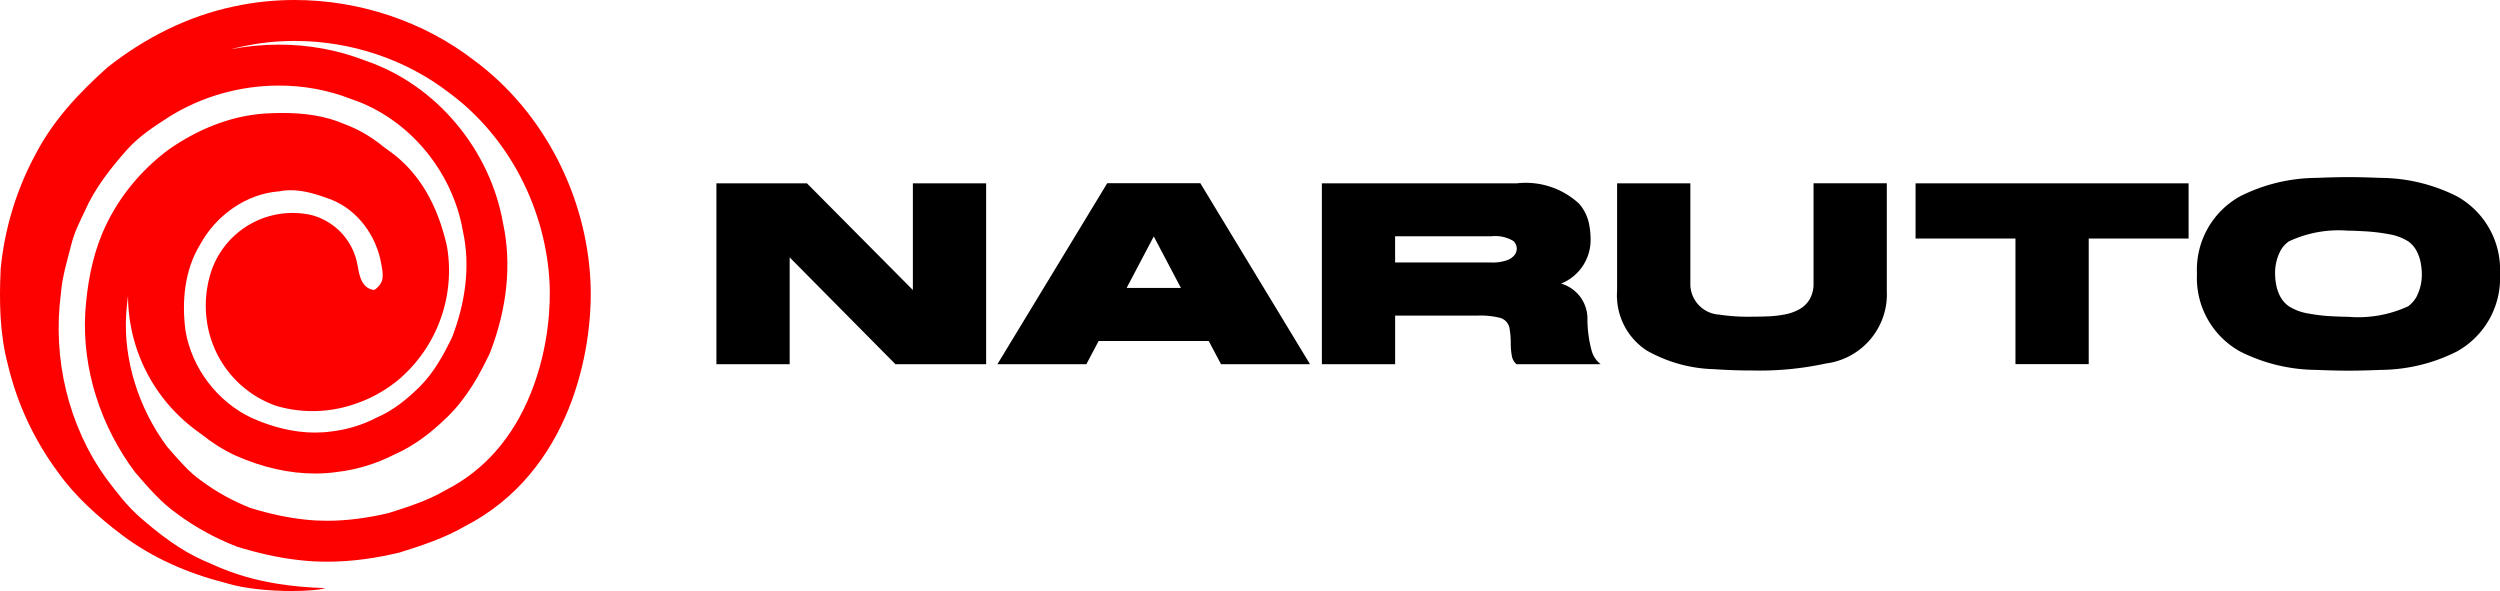 <svg xmlns="http://www.w3.org/2000/svg" width="122.156" height="28.879" viewBox="0 0 122.156 28.879"><g transform="translate(-19170 2697)"><path d="M-796.24-167.734l5.175,5.213v-5.213h3.58v8.838h-4.432l-5.168-5.22v5.22h-3.58v-8.838Zm9.306,8.838,5.367-8.845h4.547l5.361,8.845h-4.349l-.6-1.134h-5.38l-.6,1.134Zm8.966-3.727-1.326-2.517-1.326,2.517Zm19.918-3.241a3.916,3.916,0,0,1,.1.813,2.3,2.3,0,0,1-1.441,2.216,1.786,1.786,0,0,1,1.287,1.659,5.98,5.98,0,0,0,.208,1.63,1.267,1.267,0,0,0,.439.65h-4.112a.693.693,0,0,1-.234-.435,3.65,3.65,0,0,1-.048-.612,3.986,3.986,0,0,0-.051-.644.649.649,0,0,0-.455-.57,3.939,3.939,0,0,0-1.089-.115H-767.5v2.376h-3.58v-8.838h9.523a3.84,3.84,0,0,1,3.036.986A2.142,2.142,0,0,1-758.051-165.863Zm-3.663.954a1.726,1.726,0,0,0-1.089-.237h-4.7v1.281h4.7a2.1,2.1,0,0,0,.772-.112.792.792,0,0,0,.371-.263.5.5,0,0,0,.1-.266A.52.52,0,0,0-761.714-164.909Zm15.281,5.975a15.314,15.314,0,0,1-3.631.346q-.916,0-1.851-.064a7.037,7.037,0,0,1-3.3-.916,3.216,3.216,0,0,1-1.441-2.914v-5.252h3.58v4.861a1.5,1.5,0,0,0,1.415,1.556,9.337,9.337,0,0,0,1.595.1q.365,0,.781-.016a5.57,5.57,0,0,0,.81-.09,2.377,2.377,0,0,0,.714-.25,1.36,1.36,0,0,0,.512-.49,1.526,1.526,0,0,0,.192-.807v-4.867h3.58v5.252A3.411,3.411,0,0,1-746.433-158.934Zm4.361-6.1v-2.7h13.341v2.7h-4.88v6.135h-3.58v-6.135ZM-719.348-168a8.377,8.377,0,0,1,3.727.9,4.1,4.1,0,0,1,2.107,3.791,4.1,4.1,0,0,1-2.107,3.791,8.376,8.376,0,0,1-3.727.9q-.929.038-1.569.038t-1.569-.038a8.376,8.376,0,0,1-3.727-.9,4.1,4.1,0,0,1-2.107-3.791,4.1,4.1,0,0,1,2.107-3.791,8.376,8.376,0,0,1,3.727-.9q.935-.038,1.569-.038T-719.348-168Zm-1.569,2.581a5.73,5.73,0,0,0-2.908.519,1.318,1.318,0,0,0-.423.474,2.358,2.358,0,0,0-.256,1.114,3,3,0,0,0,.054.535,2,2,0,0,0,.2.576,1.382,1.382,0,0,0,.423.477,2.55,2.55,0,0,0,.957.352,8.542,8.542,0,0,0,1.156.134q.564.026.794.026a5.809,5.809,0,0,0,2.914-.512,1.417,1.417,0,0,0,.416-.474,2.357,2.357,0,0,0,.256-1.114,3,3,0,0,0-.054-.535,2.037,2.037,0,0,0-.2-.58A1.34,1.34,0,0,0-718-164.9a2.613,2.613,0,0,0-.964-.352,8.913,8.913,0,0,0-1.156-.138Q-720.687-165.422-720.917-165.422Z" transform="translate(20005.67 -2520.308)"/><g transform="translate(19170 -2697)"><g transform="translate(-120.15 -175.668)" fill="none"><path d="M131.583,175.983A14.444,14.444,0,0,1,149,189.478c.141,3.292-.974,9.246-6.131,11.9a15.6,15.6,0,0,1-3.2,1.285,14.1,14.1,0,0,1-4.831.381,16.3,16.3,0,0,1-3.125-.669,12.424,12.424,0,0,1-2.9-1.591,11.711,11.711,0,0,1-2.063-2.032,11.983,11.983,0,0,1-1.621-11.66,9.934,9.934,0,0,1,3.289-4.144,9.385,9.385,0,0,1,4.631-1.733,8.527,8.527,0,0,1,3.936.519,7.543,7.543,0,0,1,4.6,6.122,9.075,9.075,0,0,1-.151,2.664,6.2,6.2,0,0,1-4.133,4.632,5.987,5.987,0,0,1-3.639.085,4.872,4.872,0,0,1-3.22-3.954,5.117,5.117,0,0,1,.23-2.363,3.992,3.992,0,0,1,4.611-2.539,2.923,2.923,0,0,1,2.146,2.3c.083.433.15.986.638,1.148.247.153.484-.066.627-.256.23-.285.126-.682.073-1.011a4.132,4.132,0,0,0-2.454-3.154,4.684,4.684,0,0,0-2.523-.4,4.951,4.951,0,0,0-3.874,2.6,6.461,6.461,0,0,0-.712,4.242,5.866,5.866,0,0,0,3.246,4.241,7.16,7.16,0,0,0,3.894.652,6.335,6.335,0,0,0,2.208-.681,6.915,6.915,0,0,0,2.077-1.487,8.58,8.58,0,0,0,1.6-2.441,9.049,9.049,0,0,0,.526-5.159,8.384,8.384,0,0,0-5.462-6.472,10.07,10.07,0,0,0-8.9.87,9.611,9.611,0,0,0-2.052,1.6A11.713,11.713,0,0,0,124.284,186a8.5,8.5,0,0,0-.635,1.557,14.628,14.628,0,0,0-.524,2.467,12.7,12.7,0,0,0,2.24,9.052,12.259,12.259,0,0,0,1.6,1.848,12.674,12.674,0,0,0,3.13,2.133,13.682,13.682,0,0,0,5.947,1.345,12.063,12.063,0,0,1-4.873-.253,14.115,14.115,0,0,1-5.072-2.35,14.565,14.565,0,0,1-3.134-3.081,14.377,14.377,0,0,1-2.427-5.217,15.3,15.3,0,0,1-.357-4.7,14.765,14.765,0,0,1,1.717-5.625,15.17,15.17,0,0,1,3.506-4.222A14.98,14.98,0,0,1,131.583,175.983Z" stroke="none"/><path d="M 134.547 177.668 C 133.686 177.668 132.831 177.759 132.007 177.937 L 131.999 177.939 L 131.991 177.941 C 131.8 177.981 131.608 178.026 131.416 178.077 C 132.188 177.926 132.979 177.849 133.778 177.849 C 135.247 177.849 136.665 178.111 137.992 178.627 C 139.702 179.207 141.241 180.274 142.448 181.716 C 143.634 183.132 144.424 184.818 144.734 186.595 C 145.153 188.543 144.938 190.706 144.111 192.856 L 144.082 192.931 L 144.047 193.003 C 143.586 193.964 142.989 195.071 142.051 196 L 142.048 196.002 L 142.046 196.005 C 141.155 196.882 140.321 197.477 139.428 197.873 C 138.548 198.324 137.603 198.613 136.617 198.731 C 136.266 198.781 135.904 198.805 135.542 198.805 C 134.277 198.805 132.968 198.509 131.652 197.924 L 131.636 197.917 L 131.62 197.909 C 129.355 196.854 127.68 194.667 127.248 192.2 L 127.241 192.163 L 127.236 192.126 C 126.952 190.04 127.284 188.135 128.197 186.614 C 128.928 185.295 130.049 184.257 131.348 183.639 C 130.754 183.867 130.163 184.182 129.59 184.578 C 128.439 185.429 127.514 186.595 126.986 187.86 C 126.62 188.741 126.4 189.781 126.314 191.038 C 126.184 193.258 126.914 195.608 128.318 197.499 L 128.339 197.523 C 128.886 198.155 129.403 198.752 129.967 199.145 L 129.991 199.162 L 130.014 199.179 C 130.724 199.706 131.521 200.146 132.383 200.487 C 133.342 200.782 134.218 200.968 135.056 201.056 L 135.06 201.057 L 135.064 201.057 C 135.41 201.095 135.77 201.114 136.134 201.114 C 137.074 201.114 138.086 200.987 139.144 200.736 C 140.167 200.414 141.08 200.107 141.87 199.649 L 141.913 199.624 L 141.958 199.601 C 143.814 198.645 145.198 197.069 146.072 194.916 C 147.021 192.576 147.041 190.393 147.006 189.565 C 146.928 187.774 146.442 185.968 145.6 184.343 C 144.751 182.704 143.557 181.285 142.147 180.24 L 142.131 180.227 L 142.115 180.215 C 139.991 178.572 137.304 177.668 134.547 177.668 M 134.43 188.275 C 133.636 188.276 132.824 188.841 132.581 189.562 L 132.556 189.636 L 132.526 189.708 C 132.388 190.03 132.417 190.617 132.447 191.075 C 132.613 192.11 133.345 193.024 134.249 193.323 C 134.635 193.428 135.025 193.481 135.409 193.481 C 135.847 193.481 136.257 193.412 136.629 193.276 L 136.709 193.247 L 136.792 193.224 C 137.199 193.114 137.659 192.79 138.134 192.434 C 138.336 192.257 138.52 192.061 138.685 191.847 C 138.519 191.879 138.372 191.889 138.253 191.889 C 137.909 191.889 137.57 191.811 137.259 191.663 C 136.625 191.398 136.116 190.902 135.814 190.249 C 135.621 189.829 135.545 189.421 135.495 189.15 C 135.489 189.122 135.484 189.094 135.479 189.067 L 135.477 189.057 L 135.475 189.048 C 135.415 188.718 135.138 188.398 134.858 188.335 L 134.828 188.329 L 134.799 188.321 C 134.681 188.291 134.557 188.275 134.43 188.275 M 134.547 175.668 C 137.695 175.668 140.843 176.703 143.338 178.633 C 146.733 181.15 148.822 185.273 149.004 189.478 C 149.145 192.77 148.03 198.724 142.873 201.379 C 141.876 201.957 140.773 202.321 139.677 202.664 C 138.519 202.944 137.327 203.114 136.134 203.114 C 135.704 203.114 135.275 203.092 134.846 203.045 C 133.784 202.933 132.741 202.693 131.722 202.376 C 130.691 201.975 129.712 201.445 128.823 200.786 C 128.025 200.23 127.391 199.483 126.759 198.754 C 125.082 196.525 124.151 193.707 124.318 190.911 C 124.407 189.609 124.637 188.304 125.138 187.094 C 125.826 185.445 126.989 184.006 128.427 182.95 C 129.794 182.001 131.387 181.337 133.059 181.217 C 133.355 181.199 133.655 181.188 133.955 181.188 C 134.994 181.188 136.038 181.319 136.995 181.736 C 139.534 182.684 141.271 185.214 141.599 187.858 C 141.627 188.747 141.682 189.654 141.448 190.522 C 141.159 191.863 140.435 193.103 139.389 193.993 C 138.756 194.469 138.092 194.944 137.315 195.154 C 136.706 195.377 136.058 195.481 135.409 195.481 C 134.824 195.481 134.238 195.397 133.677 195.24 C 131.952 194.697 130.7 193.053 130.456 191.286 C 130.405 190.495 130.368 189.668 130.686 188.923 C 131.21 187.369 132.806 186.276 134.429 186.275 C 134.72 186.275 135.011 186.31 135.297 186.384 C 136.387 186.629 137.244 187.6 137.443 188.689 C 137.526 189.121 137.593 189.674 138.081 189.837 C 138.139 189.873 138.197 189.889 138.253 189.889 C 138.435 189.889 138.599 189.726 138.708 189.582 C 138.938 189.296 138.834 188.899 138.781 188.571 C 138.549 187.204 137.635 185.93 136.327 185.417 C 135.699 185.183 135.029 184.962 134.355 184.962 C 134.172 184.962 133.988 184.978 133.804 185.016 C 132.173 185.133 130.702 186.197 129.93 187.614 C 129.16 188.876 129.022 190.417 129.218 191.856 C 129.538 193.682 130.784 195.313 132.464 196.096 C 133.431 196.526 134.483 196.805 135.542 196.805 C 135.814 196.805 136.087 196.787 136.358 196.748 C 137.129 196.658 137.879 196.427 138.566 196.067 C 139.358 195.727 140.034 195.178 140.643 194.579 C 141.341 193.888 141.823 193.015 142.244 192.138 C 142.871 190.509 143.152 188.7 142.771 186.978 C 142.275 184.055 140.138 181.45 137.309 180.507 C 136.185 180.064 134.982 179.849 133.778 179.849 C 131.895 179.849 130.008 180.375 128.412 181.377 C 127.681 181.845 126.943 182.327 126.36 182.979 C 125.548 183.895 124.776 184.873 124.284 186.002 C 124.044 186.509 123.786 187.012 123.649 187.559 C 123.444 188.375 123.187 189.183 123.124 190.027 C 122.711 193.183 123.483 196.496 125.365 199.078 C 125.856 199.73 126.357 200.384 126.97 200.926 C 127.922 201.758 128.938 202.544 130.1 203.06 C 130.919 203.398 132.534 204.303 136.047 204.404 C 135.803 204.488 135.173 204.546 134.406 204.546 C 133.373 204.546 132.092 204.441 131.174 204.152 C 129.36 203.692 127.6 202.936 126.102 201.802 C 124.933 200.914 123.821 199.923 122.967 198.721 C 121.821 197.167 120.984 195.385 120.54 193.505 C 120.129 191.974 120.11 190.377 120.183 188.804 C 120.372 186.84 120.958 184.914 121.9 183.18 C 122.753 181.54 124.036 180.177 125.406 178.957 C 127.211 177.529 129.322 176.455 131.583 175.983 C 132.557 175.771 133.552 175.668 134.547 175.668 Z" stroke="none" fill="#fd0000"/></g><path d="M360.945,362.344a8.334,8.334,0,0,1,8.192-8.354c2.743,0,6.295.982,7.4,5.97a7,7,0,0,1-2.328,6.462,6.633,6.633,0,0,1-2.184,1.224,6.306,6.306,0,0,1-3.833.09,5.132,5.132,0,0,1-3.392-4.164,5.389,5.389,0,0,1,.242-2.489,4.2,4.2,0,0,1,4.857-2.674,3.079,3.079,0,0,1,2.26,2.427c.088.456.158,1.039.672,1.21a.581.581,0,0,0,.661-.27c.242-.3.133-.719.077-1.065a4.353,4.353,0,0,0-2.585-3.322,4.934,4.934,0,0,0-2.657-.422,5.215,5.215,0,0,0-4.081,2.737,6.8,6.8,0,0,0-.75,4.468,6.178,6.178,0,0,0,3.419,4.467,7.542,7.542,0,0,0,4.1.686,6.671,6.671,0,0,0,2.326-.718,7.283,7.283,0,0,0,2.187-1.566,7.387,7.387,0,0,0,1.222-1.667,8.191,8.191,0,0,1-15.8-3.028Z" transform="translate(-354.694 -347.904)" fill="#fd0000"/></g></g></svg>